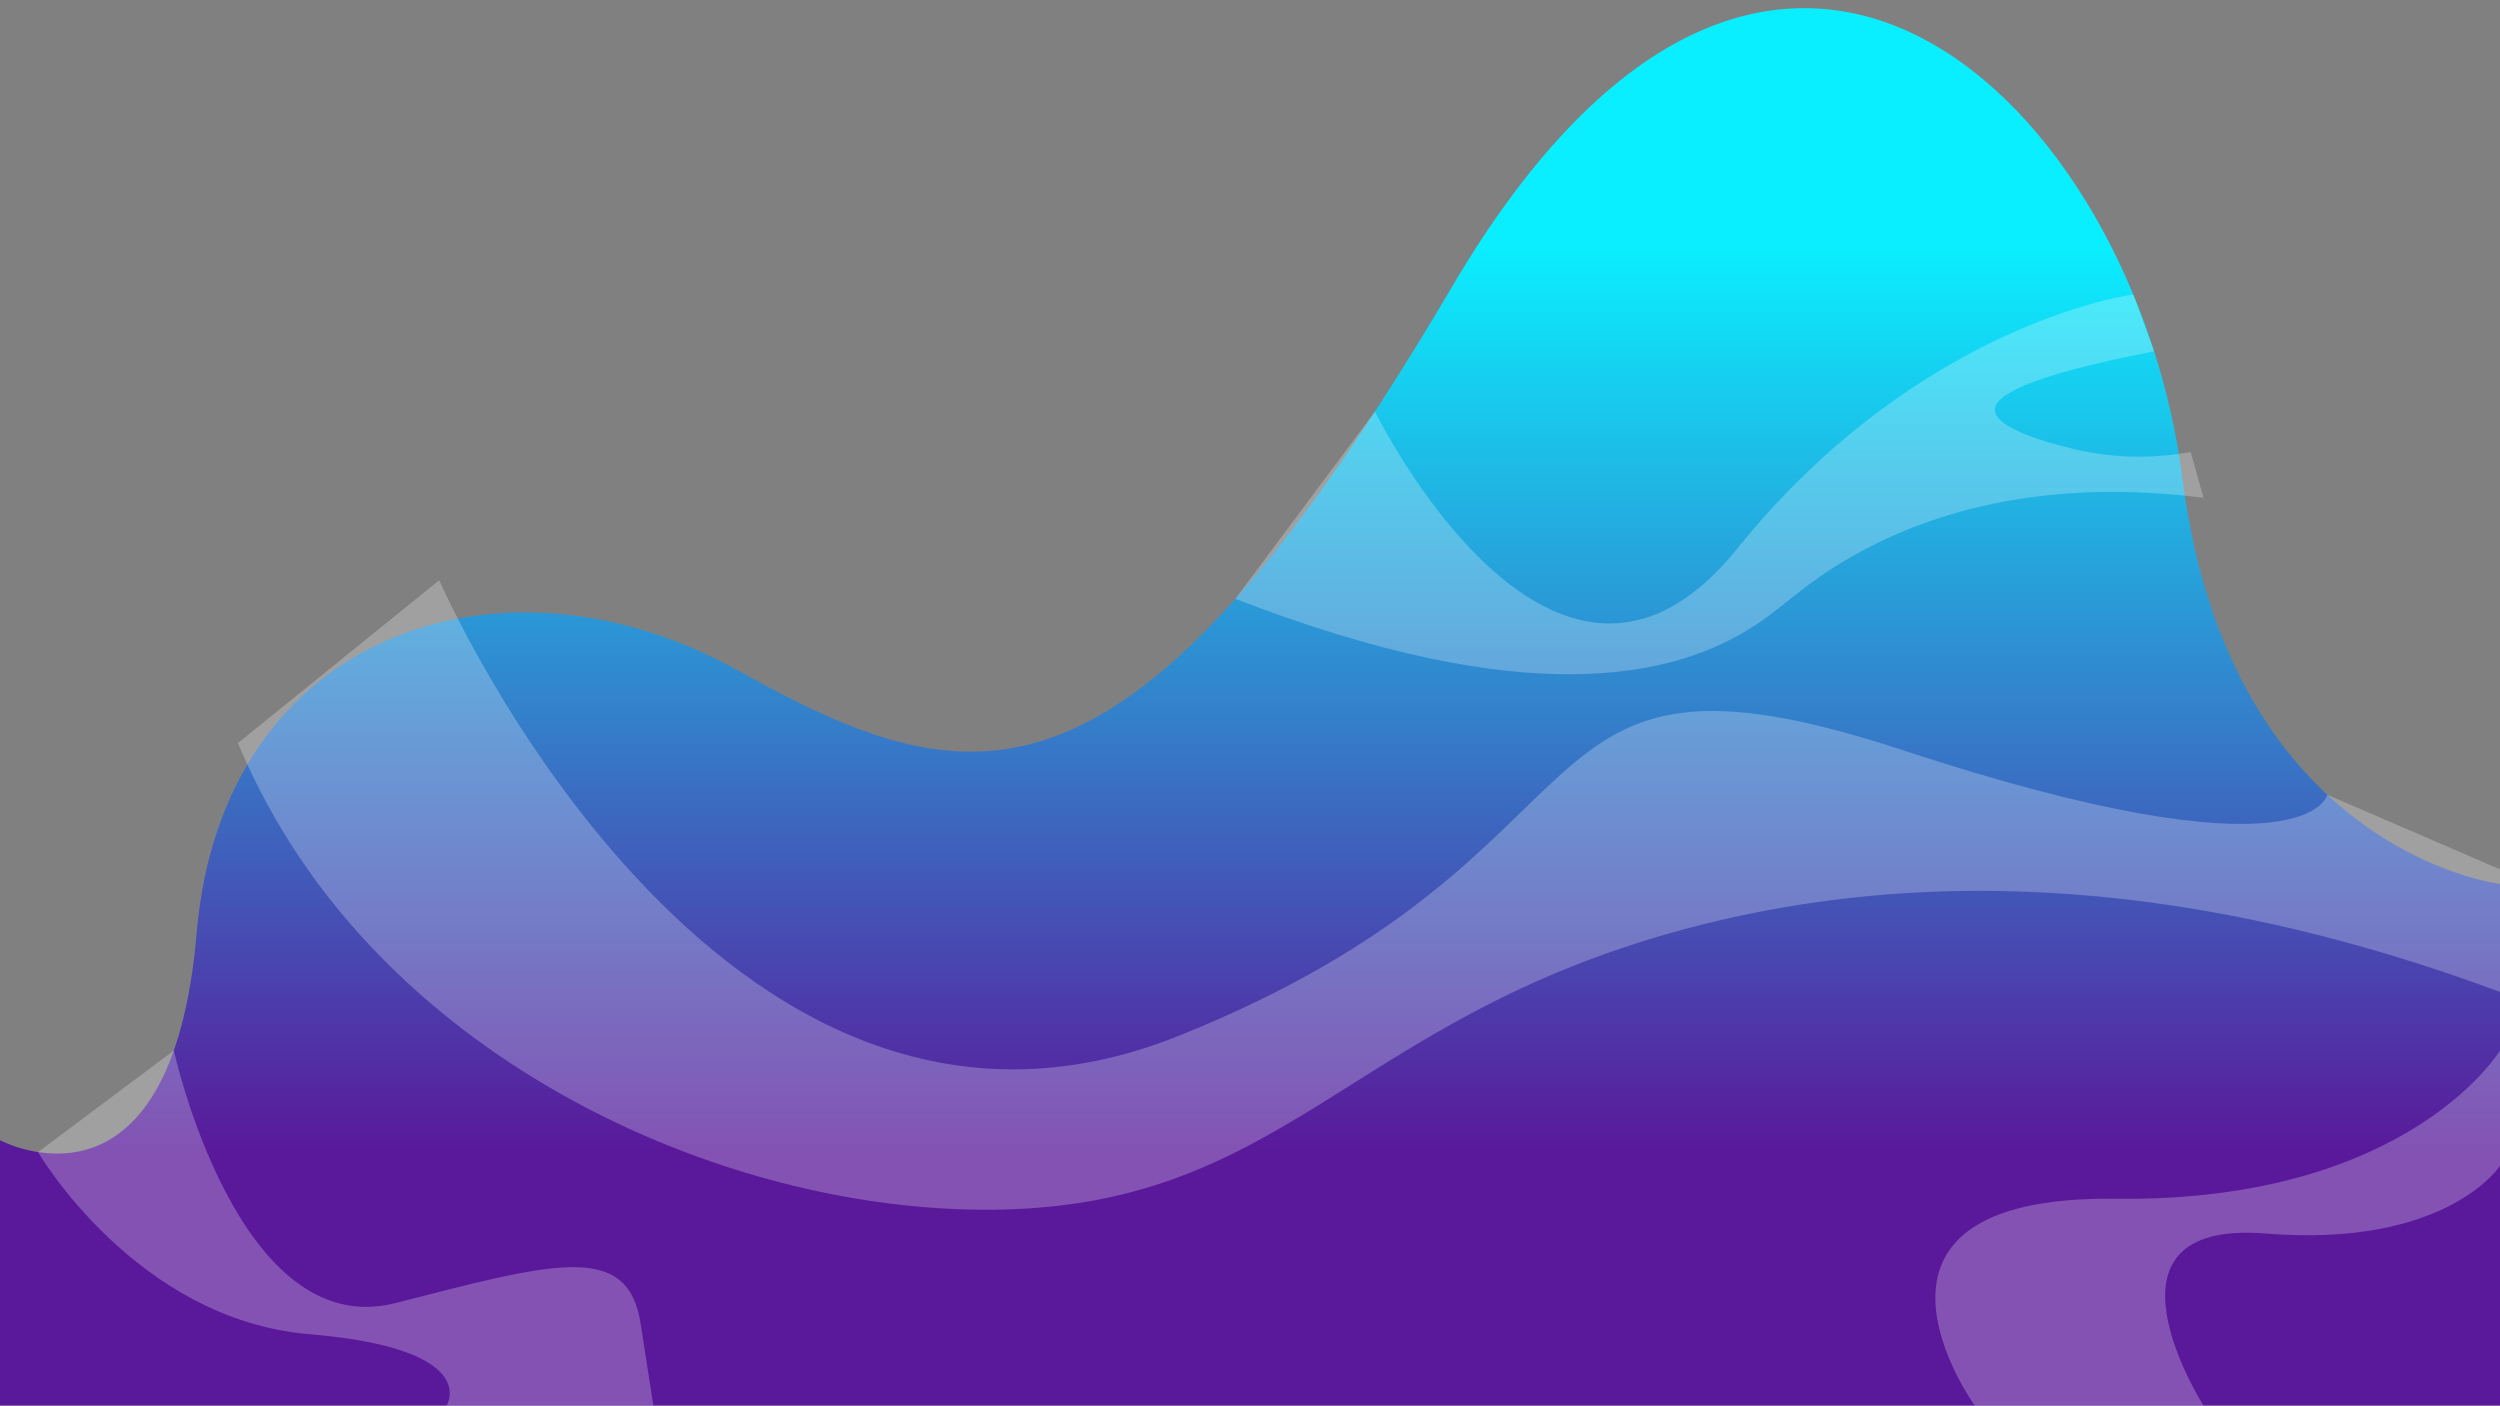 <?xml version="1.0" encoding="utf-8"?>
<!-- Generator: Adobe Illustrator 25.2.1, SVG Export Plug-In . SVG Version: 6.00 Build 0)  -->
<svg version="1.1" xmlns="http://www.w3.org/2000/svg" xmlns:xlink="http://www.w3.org/1999/xlink" x="0px" y="0px"
	 viewBox="0 0 1366 768" style="enable-background:new 0 0 1366 768;" xml:space="preserve">
<rect x="0" y="0" width="1366" height="768" fill="#808080" stroke="none"/>
<style type="text/css">
	.st0{fill:url(#SVGID_1_);}
	.st1{opacity:0.25;fill:#FFFFFF;}
</style>
<g id="Layer_1">
	<linearGradient id="SVGID_1_" gradientUnits="userSpaceOnUse" x1="683" y1="661" x2="683" y2="112">
		<stop  offset="0.055" style="stop-color:#5A189A"/>
		<stop  offset="0.962" style="stop-color:#0AEFFF"/>
	</linearGradient>
	<path class="st0" d="M0,623v145h1366V483c0,0-147.5-17.5-173.5-221.5s-223-404-399-105s-261,282-390,210s-282-21-296,143
		S0,623,0,623z"/>
</g>
<g id="Layer_2">
	<path class="st1" d="M675,327.21l76.28-102.34c0,0,97.72,199.12,197.72,75.12s216.63-139.09,216.63-139.09l11.38,31.04
		c-72.34,14.07-87.13,24.8-87.01,32.05c0.21,11.86,40.47,20.78,46,22c25.67,5.68,47.56,3.43,61,1c2.33,8.33,4.67,16.67,7,25
		c-52.05-6.47-124.42-6.36-192,32c-25.53,14.5-35.62,26.07-52,37C914.85,371.13,833.56,388.55,675,327.21z"/>
	<path class="st1" d="M130,406l110-89c0,0,152,350,404,249s174-229,396-156s231.64,24.26,231.64,24.26L1366,475v67
		c-120.91-44.9-278.06-78.5-443-35c-187.73,49.52-219.9,155.24-387,154c-132.51-0.99-290.79-68.8-374-195
		C146.3,442.2,136.18,420.72,130,406z"/>
	<path class="st1" d="M1079,768h125c0,0-65-102,34-94s128-37,128-37v-63c0,0-50,83-210,81S1079,768,1079,768z"/>
	<path class="st1" d="M20.77,629.51L94.98,574c0,0,35.02,160,121.02,138s127-34,134,11s7,45,7,45H244c0,0,20-31-75-39
		S20.77,629.51,20.77,629.51z"/>
</g>
</svg>
